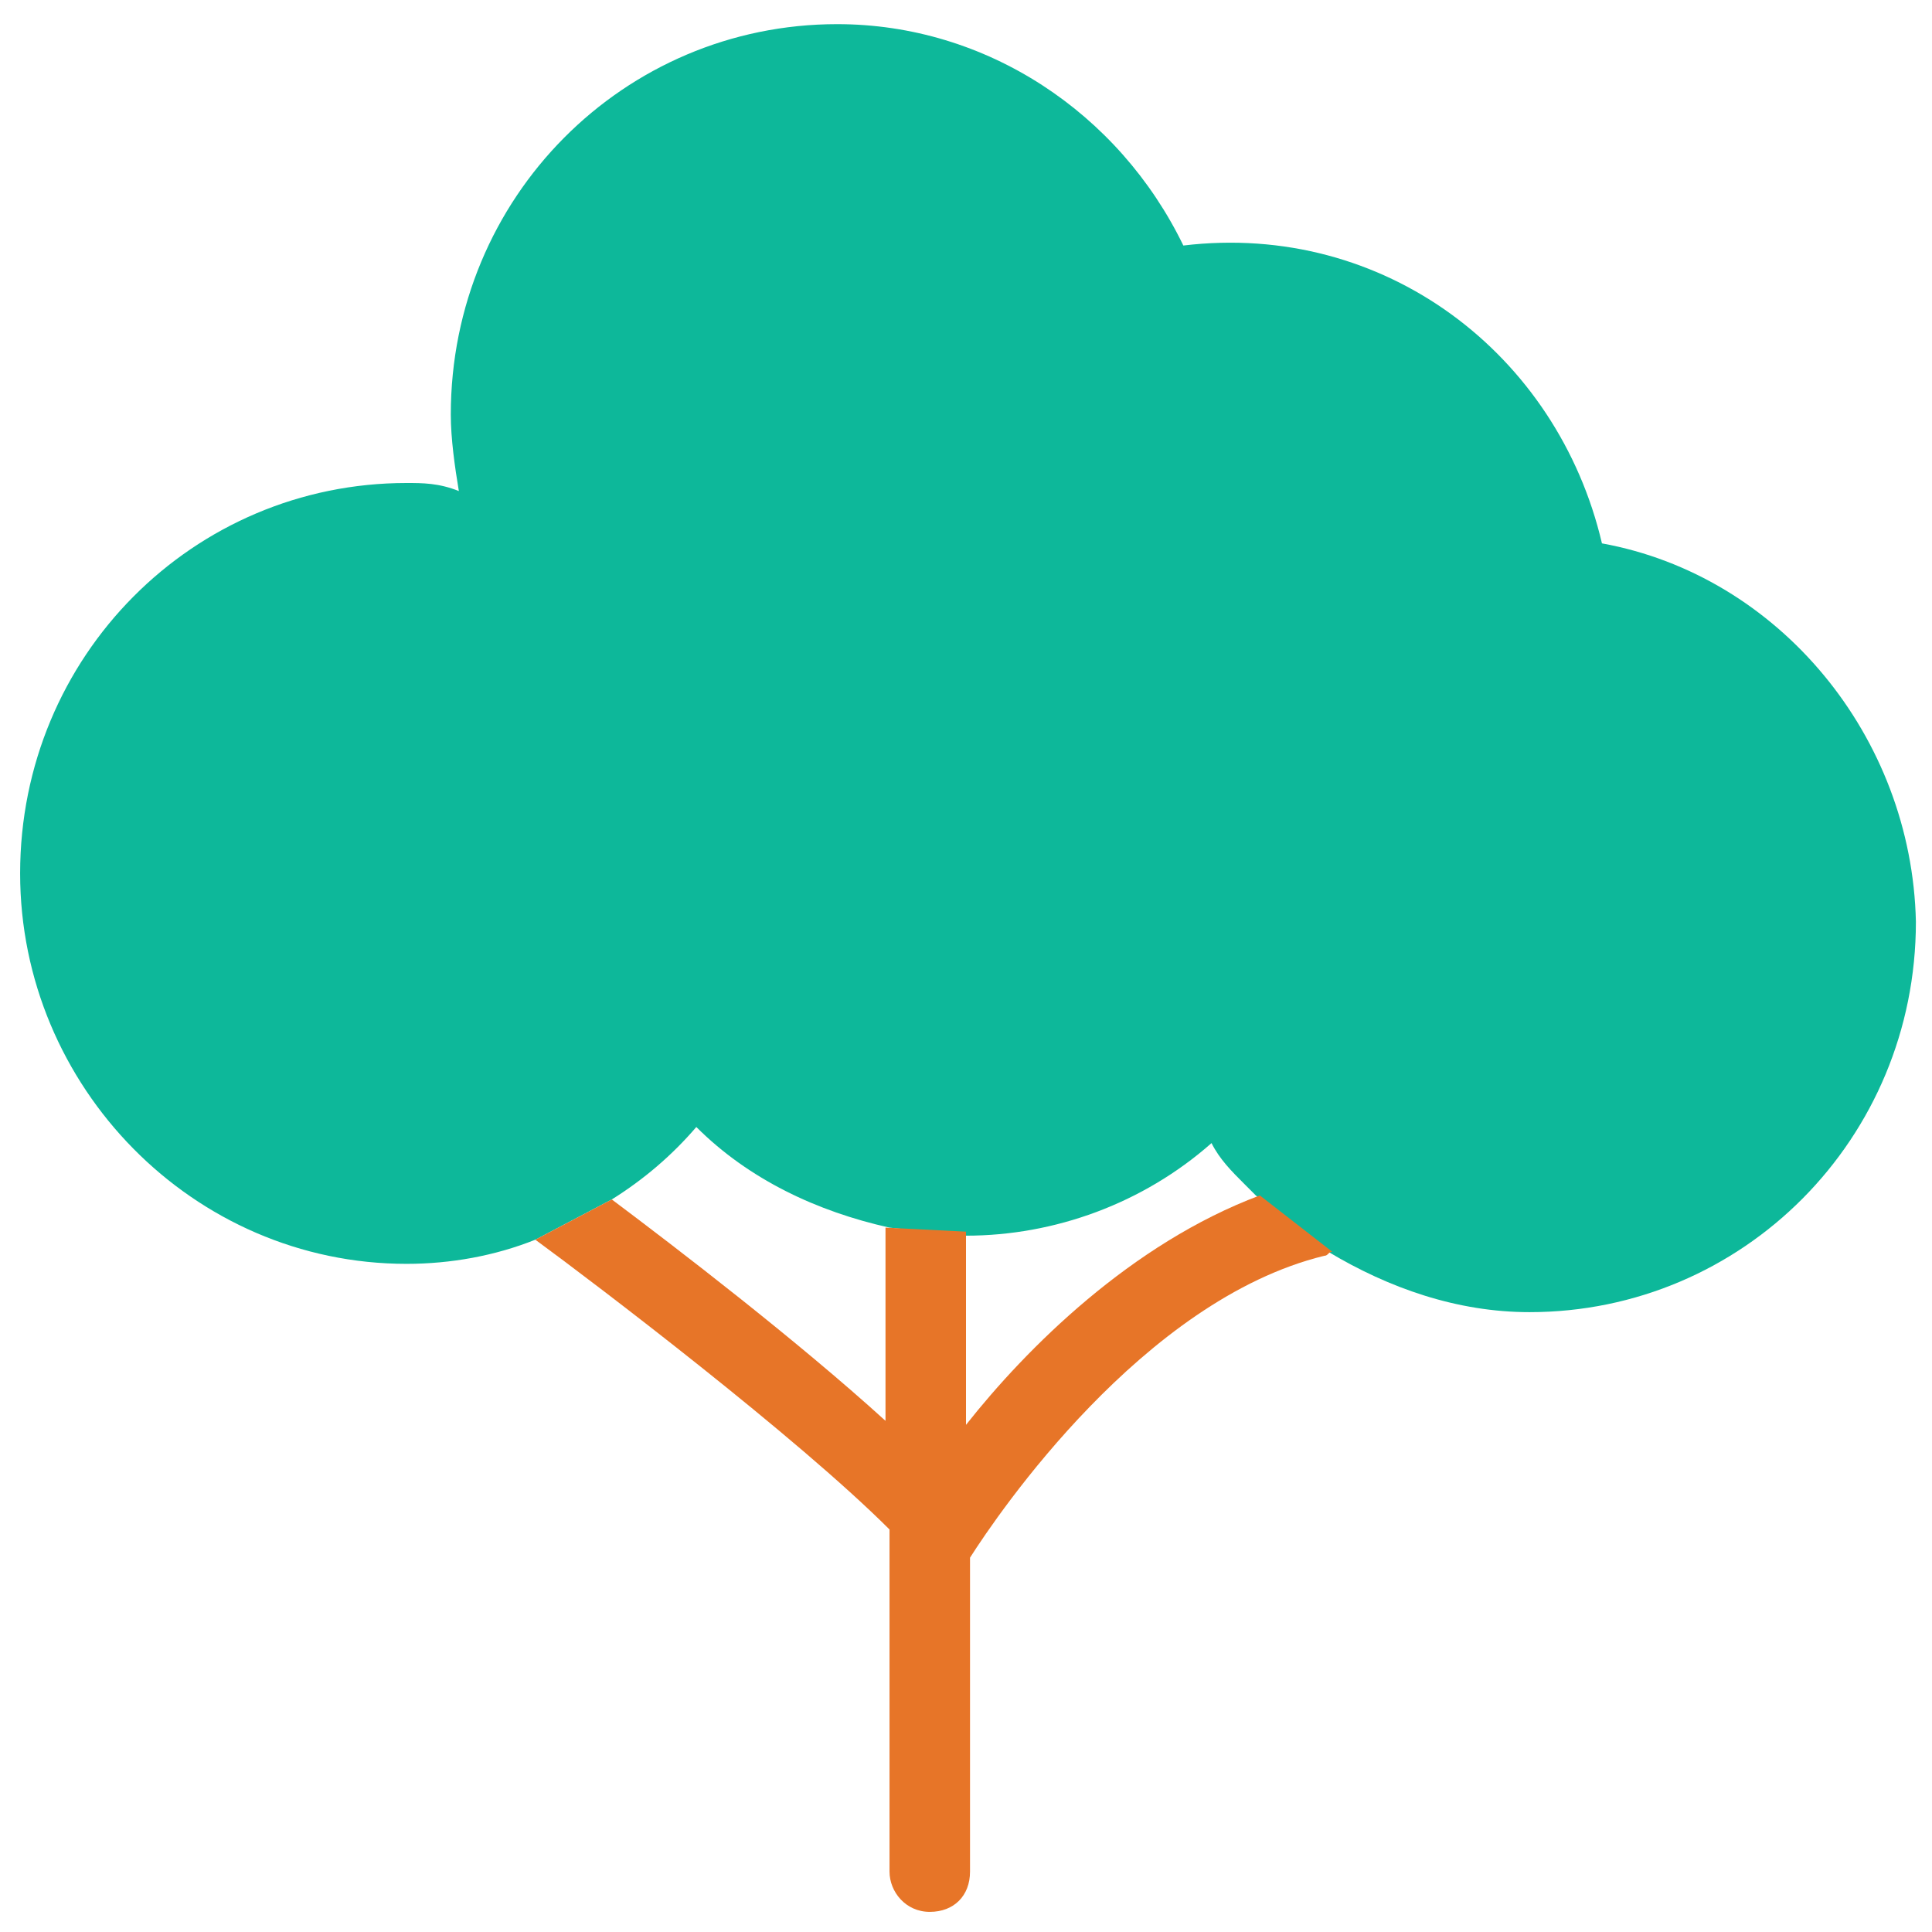 <?xml version="1.0" encoding="utf-8"?>
<!-- Generator: Adobe Illustrator 18.0.0, SVG Export Plug-In . SVG Version: 6.00 Build 0)  -->
<!DOCTYPE svg PUBLIC "-//W3C//DTD SVG 1.1//EN" "http://www.w3.org/Graphics/SVG/1.1/DTD/svg11.dtd">
<svg version="1.1" id="Layer_1" xmlns="http://www.w3.org/2000/svg" xmlns:xlink="http://www.w3.org/1999/xlink" x="0px" y="0px"
	 viewBox="0 0 48 48" enable-background="new 0 0 48 48" xml:space="preserve">
<g>
	<path fill="#0DB89A" d="M39.8,13.5c-1.1-4.7-5.4-8-10.4-7.4c-1.6-3.3-4.9-5.5-8.6-5.5c-5.3,0-9.6,4.3-9.6,9.7
		c0,0.6,0.1,1.3,0.2,1.9C10.9,12,10.5,12,10.1,12c-5.3,0-9.6,4.3-9.6,9.7c0,5.3,4.3,9.7,9.6,9.7c1.1,0,2.2-0.2,3.2-0.6l1.9-1
		c0.8-0.5,1.5-1.1,2.1-1.8c1.3,1.3,3,2.1,4.8,2.5l1.9,0.2c2.2,0,4.4-0.8,6.1-2.3c0.2,0.4,0.5,0.7,0.8,1c0.1,0.1,0.2,0.2,0.3,0.3
		l1.8,1.4c1.5,0.9,3.2,1.5,5,1.5c5.3,0,9.6-4.3,9.6-9.7C47.5,18.3,44.2,14.3,39.8,13.5z"/>
	<path fill="#E77528" d="M24,35.4v-4.8L22,30.5v4.8c-2.2-2-5.2-4.3-6.8-5.5l-1.9,1c1.5,1.1,6.5,4.9,8.8,7.2v8.5c0,0.5,0.4,1,1,1
		s1-0.4,1-1v-7.8c0.7-1.1,4.3-6.4,8.8-7.5c0.1,0,0.1-0.1,0.2-0.1l-1.8-1.4C28.1,30.9,25.5,33.5,24,35.4z"/>
</g>
</svg>
